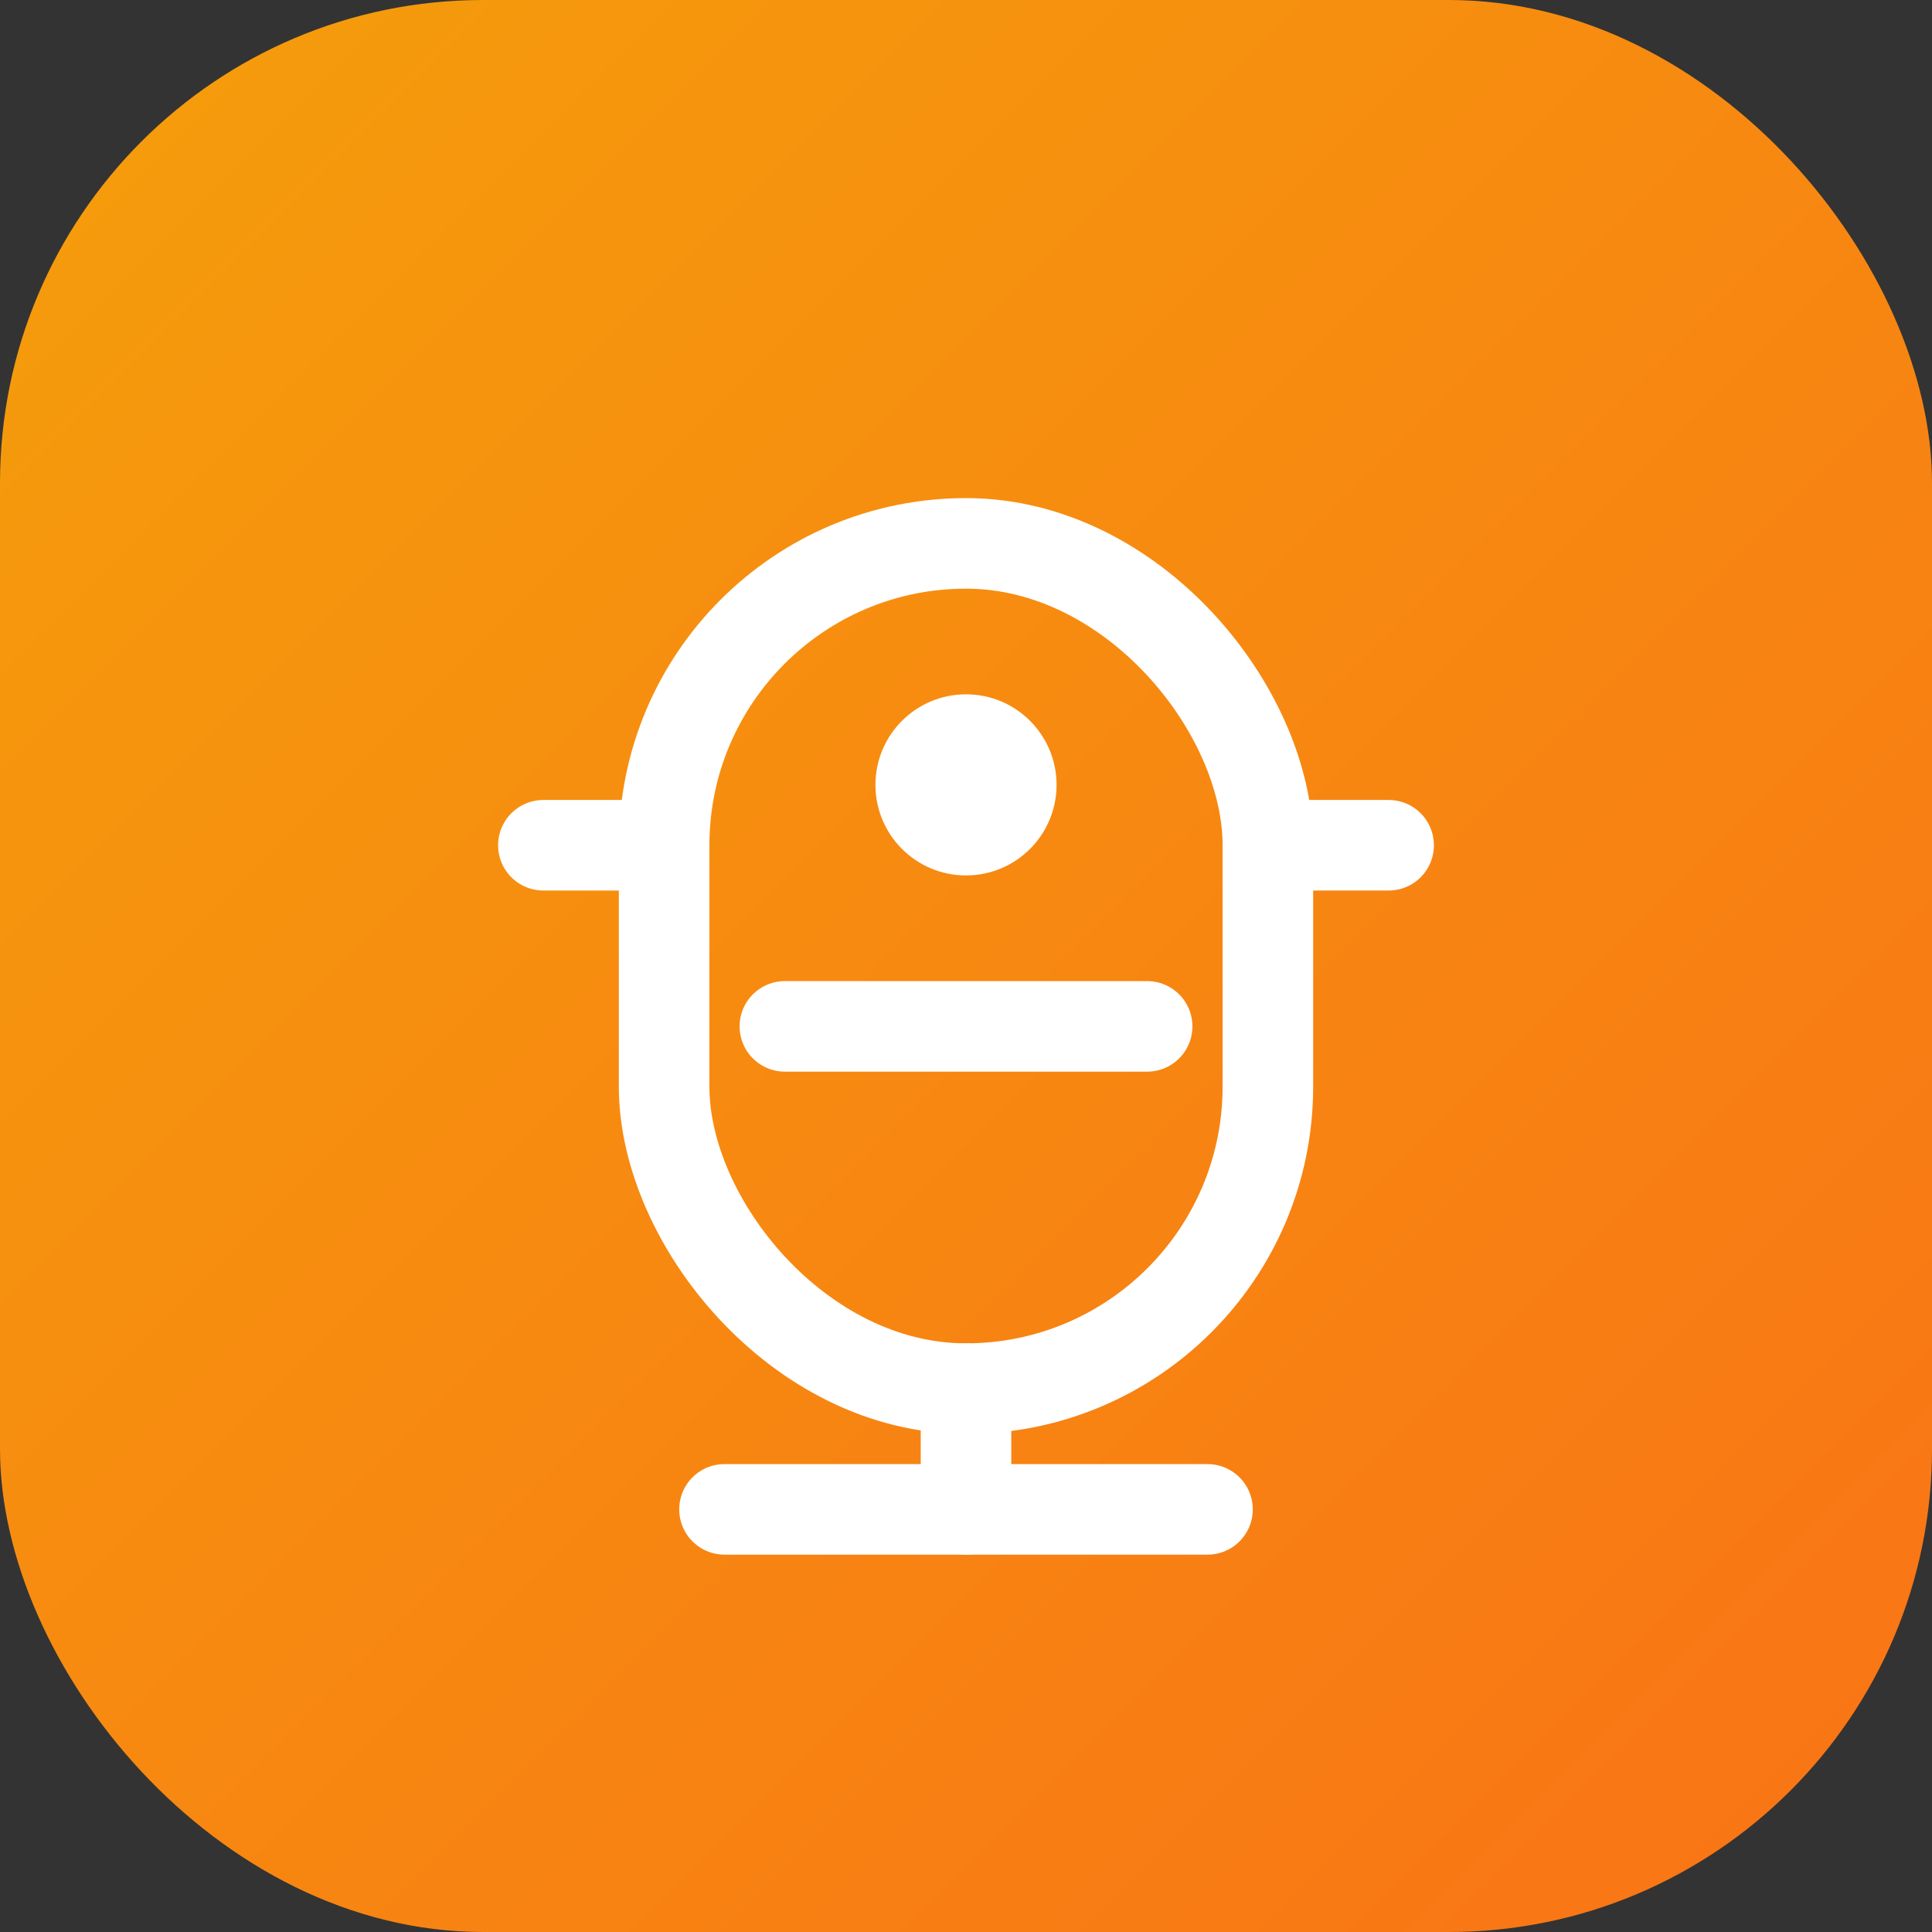 <svg width="64" height="64" viewBox="0 0 64 64" fill="none" xmlns="http://www.w3.org/2000/svg">
  <rect x="0" y="0" width="64" height="64" fill="#333333" stroke="none"/>
  <rect width="64" height="64" rx="16" fill="url(#paint0_linear)"/>
  <rect x="22" y="18" width="20" height="28" rx="10" stroke="white" stroke-width="3"/>
  <circle cx="32" cy="26" r="3" fill="white"/>
  <path d="M26 34H38" stroke="white" stroke-width="3" stroke-linecap="round"/>
  <path d="M32 46V50" stroke="white" stroke-width="3" stroke-linecap="round"/>
  <path d="M24 50H40" stroke="white" stroke-width="3" stroke-linecap="round"/>
  <path d="M18 28H22" stroke="white" stroke-width="3" stroke-linecap="round"/>
  <path d="M42 28H46" stroke="white" stroke-width="3" stroke-linecap="round"/>
  <defs>
    <linearGradient id="paint0_linear" x1="0" y1="0" x2="64" y2="64" gradientUnits="userSpaceOnUse">
      <stop stop-color="#F59E0B"/>
      <stop offset="1" stop-color="#F97316"/>
    </linearGradient>
  </defs>
</svg>
